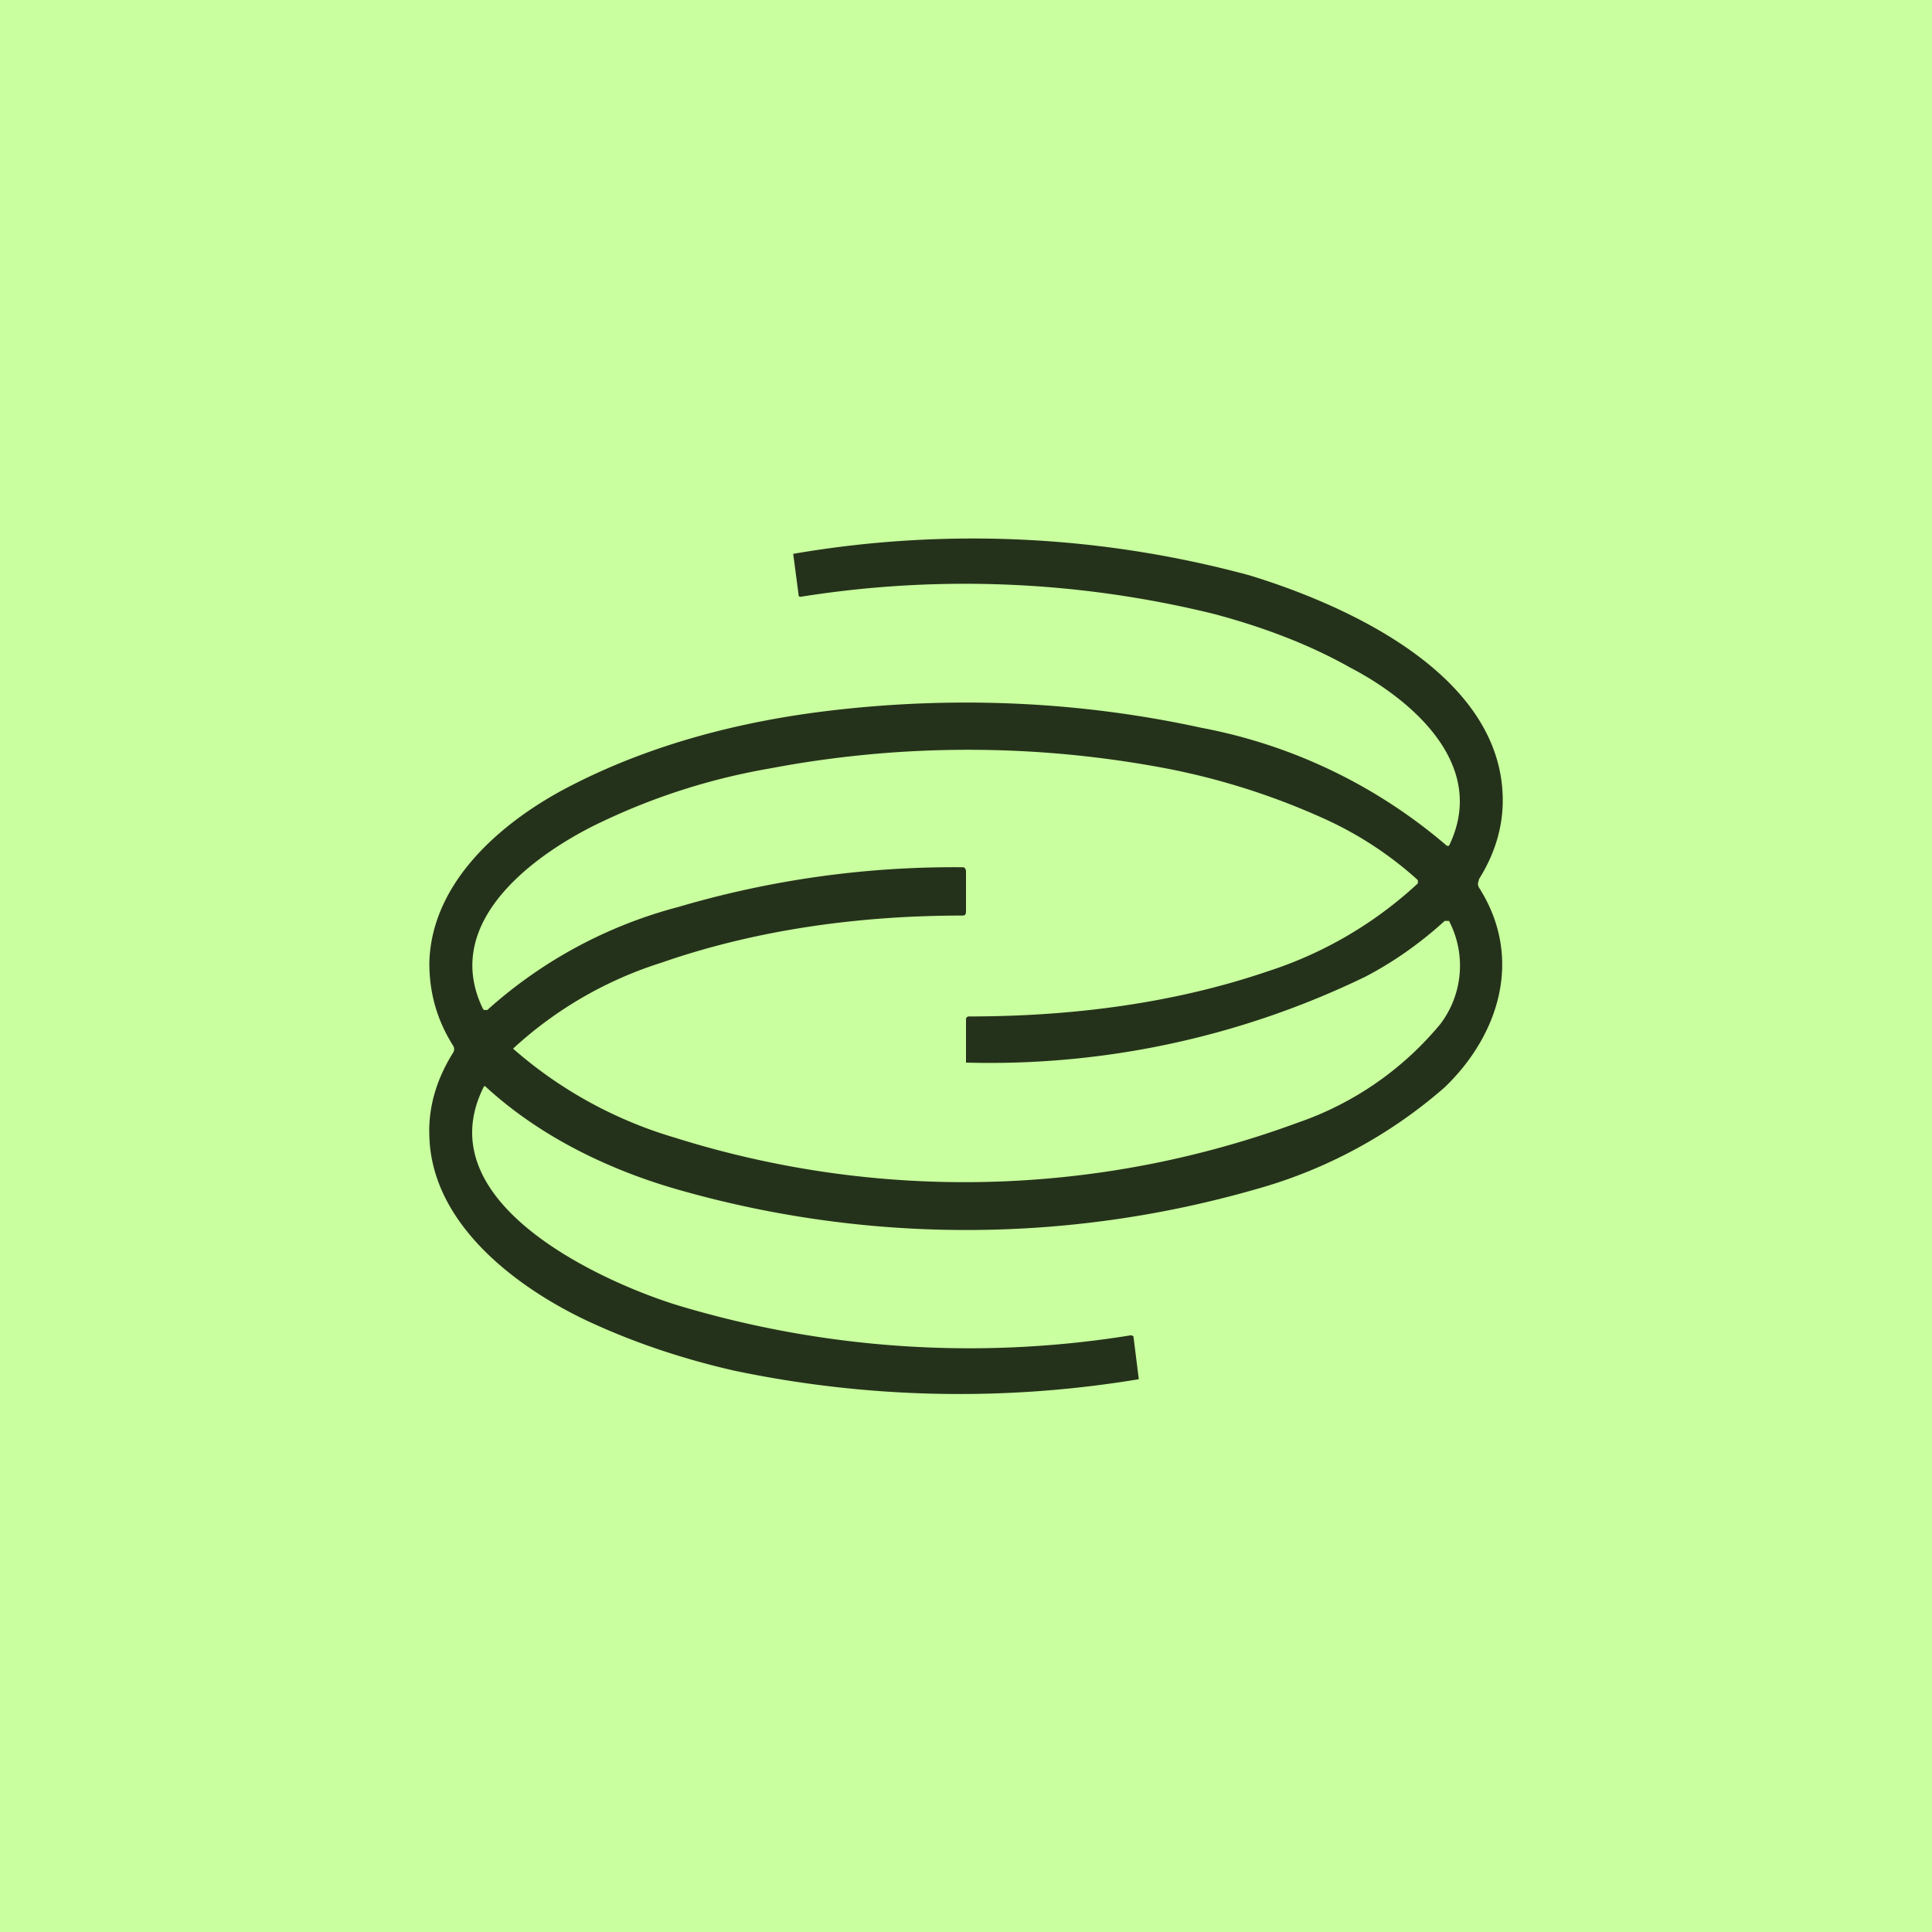<!-- by TradingView --><svg width="18" height="18" viewBox="0 0 18 18" xmlns="http://www.w3.org/2000/svg"><path fill="#C9FF9F" d="M0 0h18v18H0z"/><path fill-rule="evenodd" d="M13.48 7.88a4.9 4.9 0 0 0-2.29-1.1c-1.1-.24-2.26-.3-3.45-.16-.85.1-1.69.32-2.44.71-.58.3-1.28.86-1.3 1.64 0 .28.07.53.22.77a.06.06 0 0 1 0 .07c-.15.24-.23.5-.22.77.02.85.86 1.44 1.48 1.73.43.2.88.35 1.36.46a10.22 10.22 0 0 0 3.77.08l-.05-.4-.02-.01a9.42 9.42 0 0 1-4.23-.28c-.65-.2-2.36-.94-1.8-2.04h.01c.52.48 1.18.79 1.82.97a9.77 9.77 0 0 0 5.36-.01 4.5 4.5 0 0 0 1.76-.95c.5-.48.74-1.2.32-1.86a.07.07 0 0 1-.01-.04l.01-.04c.15-.24.23-.5.22-.78-.04-1.17-1.54-1.8-2.36-2.05a9.86 9.86 0 0 0-4.25-.2l.05.38c0 .02.01.02.02.02a9.72 9.72 0 0 1 3.85.16c.45.12.88.28 1.27.5.52.27 1.3.88.92 1.66h-.01ZM9 9.88V9.5c0-.02.01-.03.03-.03.95 0 1.9-.12 2.78-.42a3.74 3.74 0 0 0 1.4-.82V8.2a3.36 3.36 0 0 0-.89-.58 6.58 6.58 0 0 0-1.45-.46 9.9 9.9 0 0 0-3.7 0 6 6 0 0 0-1.57.5c-.55.26-1.51.9-1.1 1.74a.02.02 0 0 0 .02.01h.02a4.29 4.29 0 0 1 1.78-.96 9.07 9.07 0 0 1 2.65-.37c.02 0 .03.02.03.04v.37c0 .03-.01.04-.03.04-.96 0-1.92.13-2.81.44a3.66 3.66 0 0 0-1.38.8 4 4 0 0 0 1.51.83 8.98 8.98 0 0 0 5.8-.14 2.98 2.98 0 0 0 1.33-.92.9.9 0 0 0 .08-.96.03.03 0 0 0-.01 0h-.03c-.22.2-.47.38-.74.52A8.02 8.02 0 0 1 9 9.9Z" fill="#25321B"/></svg>